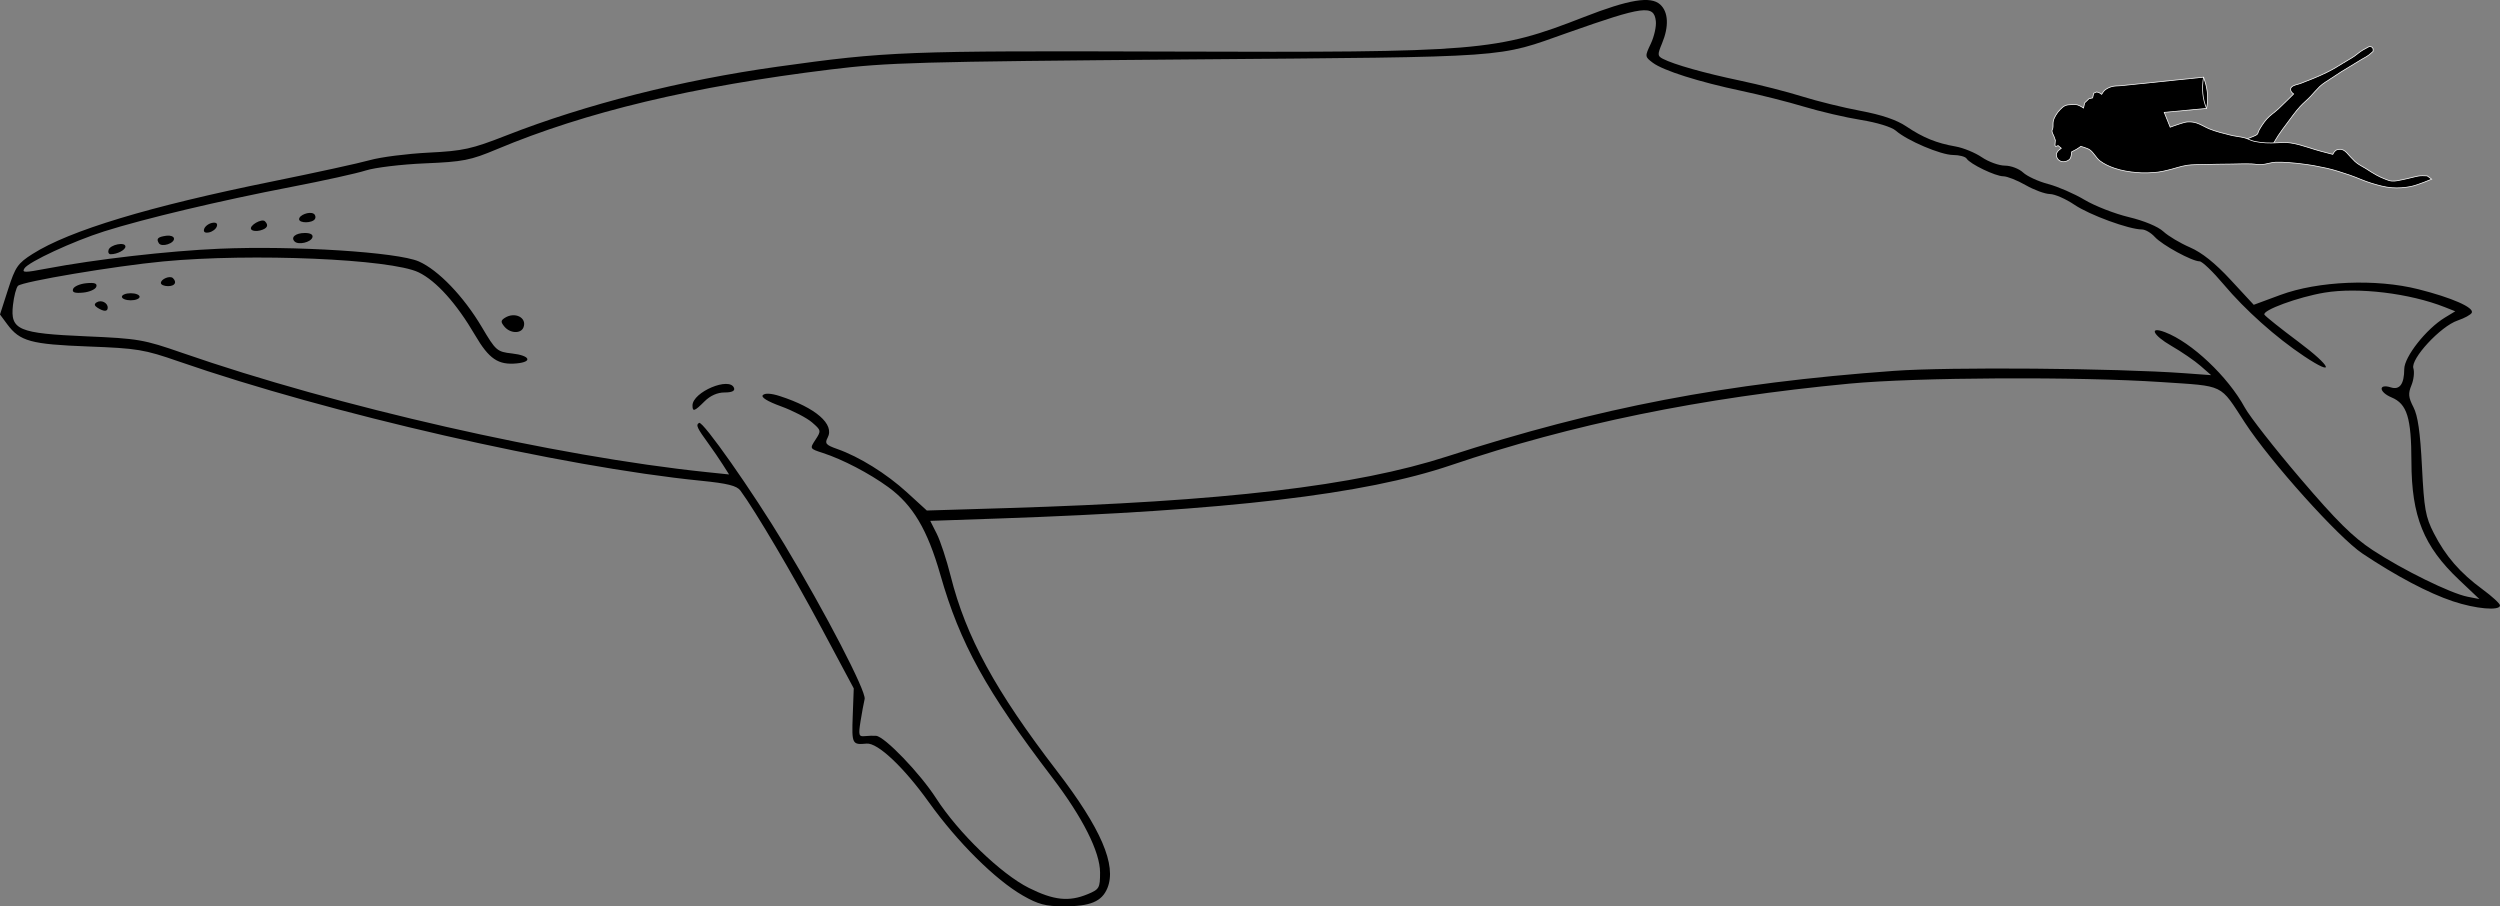 <?xml version="1.0" encoding="UTF-8" standalone="no"?>
<!-- Created with Inkscape (http://www.inkscape.org/) -->

<svg
   xmlns:dc="http://purl.org/dc/elements/1.1/"
   xmlns:cc="http://creativecommons.org/ns#"
   xmlns:rdf="http://www.w3.org/1999/02/22-rdf-syntax-ns#"
   xmlns:svg="http://www.w3.org/2000/svg"
   xmlns="http://www.w3.org/2000/svg"
   xmlns:sodipodi="http://sodipodi.sourceforge.net/DTD/sodipodi-0.dtd"
   xmlns:inkscape="http://www.inkscape.org/namespaces/inkscape"
   id="svg2"
   sodipodi:version="0.32"
   inkscape:version="0.91 r"
   width="1450.341"
   height="525.796"
   version="1.0"
   sodipodi:docname="Humpback_whale_size.svg">
  <rect width="100%" height="100%" fill="#808080" stroke="none"/>
  <defs
     id="defs5">
    <inkscape:perspective
       sodipodi:type="inkscape:persp3d"
       inkscape:vp_x="0 : 144 : 1"
       inkscape:vp_y="0 : 1000 : 0"
       inkscape:vp_z="775 : 144 : 1"
       inkscape:persp3d-origin="387.5 : 96 : 1"
       id="perspective3509" />
  </defs>
  <sodipodi:namedview
     inkscape:window-height="1028"
     inkscape:window-width="1920"
     inkscape:pageshadow="2"
     inkscape:pageopacity="0.0"
     guidetolerance="10.0"
     gridtolerance="10.0"
     objecttolerance="10.0"
     borderopacity="1.0"
     bordercolor="#666666"
     pagecolor="#ffffff"
     id="base"
     inkscape:zoom="0.35036"
     inkscape:cx="1129.637"
     inkscape:cy="1335.4577"
     inkscape:window-x="0"
     inkscape:window-y="0"
     inkscape:current-layer="svg2"
     showgrid="false"
     showguides="true"
     inkscape:guide-bbox="true"
     fit-margin-top="0"
     fit-margin-left="0"
     fit-margin-right="0"
     fit-margin-bottom="0"
     inkscape:window-maximized="1">
    <sodipodi:guide
       position="0.05,447.969"
       orientation="1,0"
       id="guide3498" />
    <sodipodi:guide
       position="1449.987,1149.539"
       orientation="1,0"
       id="guide3511" />
    <sodipodi:guide
       position="175.227,851.988"
       orientation="1,0"
       id="guide3513" />
  </sodipodi:namedview>
  <path
     style="fill:#000000"
     d="m 593.457,519.578 c -16.034,-9.195 -37.891,-30.886 -54.588,-54.173 -14.665,-20.453 -29.728,-34.633 -36.134,-34.016 -8.381,0.807 -8.645,0.277 -8.035,-16.088 l 0.594,-15.935 -18.868,-35.299 c -16.427,-30.733 -38.289,-67.788 -46.867,-79.438 -2.096,-2.847 -7.44,-4.181 -22.984,-5.737 C 325.946,270.816 191.118,240.007 103.611,209.662 83.617,202.729 79.745,202.089 51.181,201.006 17.867,199.742 11.51,197.997 4.187,188.102 L 0,182.444 4.683,167.903 C 8.899,154.812 10.315,152.761 18.877,147.331 c 21.507,-13.64 67.557,-27.561 139.22,-42.087 24.879,-5.043 50.322,-10.604 56.542,-12.359 6.22,-1.754 21.486,-3.704 33.925,-4.332 20.356,-1.028 24.891,-2.032 45.369,-10.043 46.079,-18.026 101.275,-32.012 157.155,-39.823 63.552,-8.883 74.075,-9.29 227.13,-8.776 180.773,0.607 189.681,-0.133 240.627,-19.999 26.298,-10.254 38.751,-12.306 44.286,-7.296 4.777,4.324 5.172,12.75 1.058,22.597 -2.691,6.44 -2.642,7.288 0.514,8.912 6.436,3.312 23.886,8.242 44.609,12.603 11.308,2.38 27.617,6.545 36.24,9.256 8.624,2.711 23.86,6.462 33.857,8.336 12.191,2.284 20.908,5.247 26.47,8.996 9.712,6.547 17.55,9.739 28.679,11.68 4.428,0.772 11.265,3.586 15.194,6.252 3.929,2.666 9.962,4.848 13.406,4.848 3.445,0 8.173,1.793 10.508,3.984 2.335,2.191 8.871,5.198 14.525,6.682 5.654,1.484 15.157,5.61 21.117,9.169 5.96,3.559 17.526,8.072 25.701,10.028 8.842,2.116 16.946,5.489 20.004,8.325 2.827,2.622 9.766,6.768 15.421,9.214 6.97,3.014 14.589,9.096 23.661,18.89 l 13.381,14.444 15.404,-5.704 c 21.94,-8.125 55.617,-9.525 80.112,-3.33 19.463,4.922 32.371,10.597 30.988,13.625 -0.516,1.131 -4.218,3.163 -8.224,4.516 -9.885,3.338 -27.407,22.259 -25.672,27.723 0.706,2.225 0.202,6.658 -1.121,9.851 -1.98,4.781 -1.776,7.021 1.155,12.689 2.58,4.988 3.944,14.527 4.958,34.65 1.231,24.437 2.056,29.053 6.879,38.486 6.811,13.321 15.194,22.982 28.272,32.581 5.562,4.083 10.114,8.271 10.114,9.305 0,3.269 -14.041,2.042 -27.308,-2.387 -14.168,-4.73 -32.798,-14.56 -52.457,-27.679 -13.914,-9.285 -53.477,-53.34 -68.248,-75.996 -14.828,-22.743 -11.255,-21.006 -48.342,-23.501 -48.245,-3.245 -142.345,-2.775 -181.119,0.905 -86.084,8.17 -160.807,23.476 -231.321,47.384 -49.939,16.931 -129.457,26.285 -262.389,30.863 l -39.502,1.361 3.783,7.476 c 2.081,4.112 5.714,15.155 8.074,24.542 8.873,35.296 25.955,66.627 61.694,113.155 25.498,33.196 34.719,54.618 29.221,67.89 -3.238,7.817 -9.897,10.585 -25.408,10.562 -10.402,-0.017 -14.747,-1.162 -23.562,-6.218 z m 37.603,-0.854 c 6.688,-2.795 7.13,-3.572 7.13,-12.55 0,-11.919 -10.086,-31.947 -27.757,-55.12 -38.354,-50.294 -53.493,-77.716 -64.856,-117.482 -7.519,-26.312 -15.984,-40.585 -30.225,-50.964 -10.984,-8.005 -26.534,-16.121 -38.003,-19.834 -7.648,-2.476 -7.657,-2.491 -4.215,-7.743 3.341,-5.099 3.276,-5.411 -2.079,-10.017 -3.04,-2.615 -11.134,-6.799 -17.987,-9.298 -7.927,-2.89 -11.744,-5.258 -10.494,-6.509 1.251,-1.251 4.84,-1.036 9.866,0.59 20.832,6.741 31.862,16.34 27.703,24.111 -1.789,3.343 -1.024,4.252 5.508,6.544 12.851,4.51 28.639,14.336 40.602,25.27 l 11.431,10.447 46.655,-1.419 c 125.898,-3.83 202.117,-12.785 255.346,-30.001 87.834,-28.407 161.613,-42.531 259.066,-49.596 32.16,-2.331 128.663,-1.55 168.598,1.365 l 15.421,1.126 -6.168,-5.399 c -3.393,-2.969 -11.026,-8.2 -16.963,-11.624 -10.722,-6.184 -13.175,-11.53 -3.625,-7.899 15.454,5.875 36.494,25.755 46.289,43.735 2.827,5.19 17.336,23.719 32.243,41.175 21.073,24.678 30.399,33.911 41.921,41.502 17.327,11.415 45.224,25.123 55.044,27.047 l 6.871,1.346 -11.695,-11.06 c -20.686,-19.564 -27.673,-36.869 -27.735,-68.688 -0.049,-25.488 -2.523,-33.466 -11.546,-37.236 -7.419,-3.1 -7.743,-8.144 -0.373,-5.805 5.131,1.628 7.72,-1.921 7.763,-10.641 0.035,-7.128 12.753,-23.27 23.468,-29.786 l 6.121,-3.722 -6.04,-2.388 c -20.436,-8.08 -50.245,-11.685 -69.779,-8.44 -15.264,2.536 -36.429,10.305 -34.884,12.804 0.63,1.02 9.504,8.096 19.719,15.724 19.373,14.467 21.782,20.683 3.223,8.315 -16.287,-10.854 -34.139,-26.795 -46.598,-41.612 -6.188,-7.359 -12.464,-13.38 -13.947,-13.38 -4.375,0 -21.766,-9.475 -26.009,-14.17 -2.154,-2.384 -5.526,-4.334 -7.494,-4.334 -7.426,0 -30.398,-8.413 -39.132,-14.331 -4.996,-3.385 -11.396,-6.183 -14.224,-6.217 -2.827,-0.034 -9.167,-2.364 -14.088,-5.178 -4.921,-2.813 -10.741,-5.115 -12.932,-5.115 -4.556,0 -19.347,-7.126 -21.279,-10.251 -0.709,-1.147 -4.241,-2.094 -7.85,-2.106 -7.122,-0.022 -26.678,-8.334 -33.29,-14.149 -2.356,-2.072 -10.97,-4.715 -20.172,-6.187 -8.833,-1.414 -23.637,-4.856 -32.897,-7.649 -9.261,-2.793 -25.627,-6.931 -36.37,-9.196 -24.76,-5.219 -45.487,-11.795 -51.519,-16.345 -4.621,-3.485 -4.638,-3.657 -1.131,-11.049 1.96,-4.13 3.273,-10.021 2.919,-13.092 C 959.502,2.625 953.633,3.397 909.593,18.949 867.663,33.756 879.569,32.916 689.593,34.48 531.931,35.779 514.972,36.254 481.929,40.298 401.957,50.085 339.962,64.894 288.321,86.545 c -15.482,6.491 -19.526,7.287 -41.812,8.226 -13.57,0.572 -28.991,2.424 -34.268,4.116 -5.277,1.692 -24.707,5.985 -43.178,9.54 -41.075,7.906 -85.274,18.402 -108.63,25.798 -18.018,5.705 -43.932,17.726 -46.23,21.445 -1.609,2.604 -0.197,2.617 12.968,0.12 28.419,-5.389 70.485,-10.219 100.085,-11.491 43.268,-1.859 103.414,1.971 115.691,7.366 11.358,4.992 26.063,20.318 36.631,38.181 8.066,13.633 8.755,14.233 17.477,15.22 10.385,1.176 12.164,4.838 2.796,5.755 -10.815,1.058 -16.146,-2.547 -24.244,-16.395 -10.766,-18.409 -22.5,-31.465 -32.73,-36.417 -16.045,-7.767 -96.732,-11.219 -148.19,-6.34 -28.096,2.664 -81.777,11.688 -84.251,14.162 -1.027,1.027 -2.336,6.019 -2.908,11.092 -1.638,14.531 2.947,16.493 42.525,18.196 30.204,1.3 33.277,1.83 55.615,9.588 90.078,31.283 216.657,60.074 304.113,69.173 l 13.178,1.371 -3.684,-5.793 c -2.026,-3.186 -5.709,-8.569 -8.184,-11.962 -6.792,-9.311 -7.524,-10.923 -5.52,-12.161 2.144,-1.325 30.907,39.654 49.495,70.517 23.698,39.348 47.581,85.361 46.548,89.681 -0.541,2.262 -1.621,8.125 -2.401,13.029 -1.265,7.955 -0.998,8.872 2.472,8.502 2.139,-0.228 5.101,-0.309 6.583,-0.179 5.004,0.44 25.465,21.731 34.805,36.218 12.941,20.072 37.634,43.929 53.861,52.038 14.4,7.196 23.253,8.125 34.127,3.581 z M 401.742,235.239 c 0,-7.822 21.698,-16.935 24.107,-10.125 0.602,1.702 -1.263,2.57 -5.524,2.57 -4.12,0 -8.281,1.848 -11.573,5.14 -5.857,5.857 -7.009,6.254 -7.009,2.414 z M 292.64,189.49 c -2.229,-2.686 -2.184,-3.561 0.262,-5.109 5.842,-3.697 12.939,-0.07 10.796,5.516 -1.466,3.82 -7.741,3.589 -11.058,-0.407 z M 56.616,178.564 c -1.945,-1.232 -2.1,-2.194 -0.514,-3.174 2.608,-1.612 6.388,0.205 6.388,3.07 0,2.391 -2.203,2.43 -5.874,0.104 z m 14.098,-6.394 c 0,-1.131 2.313,-2.056 5.14,-2.056 2.827,0 5.14,0.925 5.14,2.056 0,1.131 -2.313,2.056 -5.14,2.056 -2.827,0 -5.14,-0.925 -5.14,-2.056 z m -28.333,-4.479 c 0.491,-1.494 3.927,-3.014 7.637,-3.378 4.87,-0.477 6.496,0.094 5.852,2.056 -0.491,1.494 -3.927,3.014 -7.637,3.378 -4.87,0.477 -6.496,-0.094 -5.852,-2.056 z M 93.331,164.166 c 0,-2.311 5.348,-4.467 6.995,-2.82 2.475,2.475 1.125,4.656 -2.883,4.656 -2.262,0 -4.112,-0.826 -4.112,-1.836 z M 62.993,144.927 c 1.006,-3.055 9.777,-4.764 9.777,-1.905 0,1.994 -4.748,4.475 -8.564,4.475 -1.133,0 -1.678,-1.157 -1.213,-2.57 z m 29.169,-3.825 c -1.64,-2.654 -0.637,-3.652 4.38,-4.355 2.192,-0.307 4.161,0.367 4.376,1.498 0.55,2.89 -7.177,5.411 -8.756,2.857 z M 170.919,140.101 c -2.437,-2.437 0.592,-4.94 5.976,-4.94 3.233,0 4.871,0.969 4.344,2.57 -0.948,2.878 -8.156,4.534 -10.319,2.37 z m -52.468,-7.314 c 0.507,-1.522 2.57,-3.086 4.586,-3.477 2.344,-0.454 3.333,0.287 2.743,2.056 -0.507,1.522 -2.57,3.086 -4.586,3.477 -2.344,0.454 -3.333,-0.287 -2.743,-2.056 z m 27.254,0.228 c -1.319,-2.134 6.174,-6.471 8.01,-4.635 2.352,2.352 1.36,4.23 -2.812,5.32 -2.261,0.591 -4.6,0.283 -5.198,-0.685 z m 27.813,-5.858 c 0,-2.415 6.013,-4.671 8.443,-3.169 1.047,0.647 1.372,2.038 0.721,3.091 -1.512,2.446 -9.165,2.511 -9.165,0.078 z"
     id="path1958"
     inkscape:connector-curvature="0"
     sodipodi:nodetypes="sssscsssssscsssssssssssssssssssssssssscsssssssssssssssssscsssssssssssssssssssscsssscssssssscsssssscssssssssssssssssssssssssssssssssssssssssssssscssssssscssssssssssssssssssssssssssssssssssssssssssssssssssssscs" />
  <g
     id="g3137"
     transform="matrix(-0.647,0.271,0.271,0.647,1438.695,-29.891)">
    <path
       sodipodi:nodetypes="csssssscsssssssccsssssssscc"
       inkscape:connector-curvature="0"
       id="path2997-0"
       d="m 244.436,71.022 c 0,0 -4.642,-0.17 -6.964,-0.179 -1.637,-0.006 -3.276,0.179 -4.911,0.089 -1.168,-0.064 -2.432,0.069 -3.482,-0.446 -0.869,-0.427 -1.301,-1.444 -2.054,-2.054 -3.144,-2.545 -6.244,-4.61 -9.863,-6.418 -3.487,-1.742 -8.396,-2.675 -12.055,-4.018 -5.746,-2.108 -16.475,-6.529 -16.475,-6.529 0,0 1.315,-2.232 1.071,-3.393 -0.259,-1.239 -0.575,-2.053 -1.742,-2.541 -2.283,-0.954 -5.695,0.061 -8.168,0.131 -7.884,0.222 -15.789,0.402 -23.661,-0.089 -5.177,-0.323 -9.516,-0.924 -14.626,-1.812 -3.425,-0.595 -7.777,-0.966 -11.248,-1.701 -2.837,-0.601 -5.613,-1.655 -8.434,-1.99 -2.187,-0.26 -6.228,-0.658 -6.228,-0.658 -2.113,1.039 -2.748,2.615 -1.161,5 0,0 4.444,1.613 6.748,1.86 6.176,0.662 10.288,1.514 15.468,2.21 6.572,0.882 11.11,1.681 17.615,2.967 3.665,0.725 8.581,1.319 12.059,2.683 3.121,1.224 7.017,3.161 10.07,4.546 3.76,1.705 7.521,2.723 11.27,4.451 5.168,2.383 9.99,5.456 14.9,8.334 3.749,2.198 7.502,4.398 11.112,6.819 1.914,1.283 5.581,4.077 5.581,4.077 l 5.357,5"
       style="fill:#000000;stroke:#ffffff;stroke-width:0.6;stroke-linecap:butt;stroke-linejoin:miter;stroke-miterlimit:4;stroke-dasharray:none;stroke-opacity:1" />
    <path
       sodipodi:nodetypes="cssssssssssssssssssscscssssccccsccsssssssssccccccccsssccccssssssssssscssssssssssscc"
       inkscape:connector-curvature="0"
       id="path3000-9"
       d="m 110.507,160.575 c 0,0 12.248,0.111 18.214,-1.071 5.189,-1.028 10.289,-2.774 15,-5.179 4.986,-2.545 9.406,-6.112 13.75,-9.643 5.13,-4.17 9.489,-9.217 14.464,-13.571 5.03,-4.403 10.064,-8.839 15.536,-12.679 6.643,-4.661 10.284,-7.03 17.321,-11.071 5.244,-3.011 13.858,-7.609 19.554,-9.643 3.705,-1.323 7.793,-1.41 11.518,-2.679 2.47,-0.841 4.595,-2.479 6.964,-3.571 5.26,-2.425 10.702,-4.434 16.071,-6.607 7.008,-2.836 14.009,-5.694 21.071,-8.393 4.204,-1.607 8.318,-3.528 12.679,-4.643 5.424,-1.386 11.095,-1.522 16.607,-2.5 2.632,-0.467 5.295,-0.845 7.857,-1.607 5.583,-1.661 11.089,-3.726 16.25,-6.429 5.514,-2.887 10.875,-6.233 15.536,-10.357 3.351,-2.965 6.49,-6.317 8.75,-10.179 2.111,-3.608 2.086,-8.231 4.286,-11.786 0.864,-1.396 2.199,-2.444 3.393,-3.571 0.737,-0.696 2.321,-1.964 2.321,-1.964 0,0 2.739,0.703 4.464,0.893 1.497,0.164 4.286,0.357 4.286,0.357 0,0 1.799,3.894 3.571,4.821 1.688,0.884 3.933,0.856 5.714,0.179 1.456,-0.554 2.804,-1.772 3.393,-3.214 0.608,-1.489 0.545,-3.385 -0.179,-4.821 -0.514,-1.021 -2.679,-2.143 -2.679,-2.143 l -3.036,-0.893 1.607,-3.036 1.384,0 c 0,0 0.542,0.164 0.714,0 0.355,-0.337 0.074,-1.466 0.074,-1.466 l -1.815,-3.534 c 0,0 -0.127,-2.262 -0.179,-3.393 -0.07,-1.547 0.37,-3.195 -0.179,-4.643 C 384.493,1.748 383.646,1.285 383.186,0.575 382.101,-1.101 381.694,-3.177 380.507,-4.782 c -1.026,-1.388 -2.366,-2.54 -3.75,-3.571 -1.54,-1.146 -3.228,-2.12 -5,-2.857 -1.653,-0.688 -3.388,-1.4 -5.179,-1.429 -1.776,-0.029 -3.506,0.654 -5.179,1.25 -1.555,0.554 -3.162,1.128 -4.464,2.143 -1.467,1.143 -3.571,4.286 -3.571,4.286 l -2.5,-3.571 -4.643,-1.786 -3.036,0.536 -2.321,-3.214 -2.679,0 -1.607,1.25 -1.429,2.143 c 0,0 -2.25,-1.717 -3.571,-2.143 -2.047,-0.66 -4.29,-0.762 -6.429,-0.536 -2.659,0.281 -5.119,1.547 -7.679,2.321 -21.846,6.606 -65.536,19.821 -65.536,19.821 0.401,8.096 1.921,16.318 7.679,24.821 l 33.571,-10.536 0.179,13.214 c 0,0 -5.847,0.206 -8.75,0.536 -2.159,0.245 -4.382,0.343 -6.429,1.071 -2.26,0.805 -4.406,2.036 -6.25,3.571 -2.694,2.243 -5.287,6.005 -7.768,8.482 -4.515,4.507 -9.119,7.746 -14.196,11.607 -3.102,2.358 -6.584,4.133 -9.732,6.429 -2.434,1.775 -4.052,4.252 -6.518,5.982 -5.119,3.593 -10.79,6.252 -17.5,8.571 -3.51,1.213 -6.27,2.212 -9.464,4.107 -4.326,2.566 -8.751,6.213 -12.589,9.464 -2.641,2.237 -5.439,4.718 -8.214,6.786 -2.039,1.519 -7.946,6.071 -7.946,6.071 0,0 -2.584,-2.494 -4.821,-2.143 -1.321,0.207 -2.722,0.573 -3.75,1.429 -2.464,2.05 -2.921,5.236 -4.107,8.214 -0.631,1.584 -1.294,3.433 -1.964,5 -1.415,3.309 -4.01,5.978 -6.071,8.929 -1.93,2.763 -3.776,5.593 -5.893,8.214 -1.615,2 -3.314,3.945 -5.179,5.714 -1.504,1.427 -2.977,2.982 -4.821,3.929 -2.634,1.351 -5.681,1.685 -8.571,2.321 -2.418,0.533 -4.886,0.805 -7.321,1.25 -2.446,0.447 -4.947,0.692 -7.321,1.429 -1.859,0.577 -5.357,2.321 -5.357,2.321 z"
       style="display:inline;fill:#000000;stroke:#ffffff;stroke-width:0.6;stroke-linecap:butt;stroke-linejoin:miter;stroke-miterlimit:4;stroke-dasharray:none;stroke-opacity:1" />
    <path
       sodipodi:nodetypes="cc"
       inkscape:connector-curvature="0"
       id="path3776"
       d="m 251.936,9.816 c 5.239,8.289 7.721,16.577 7.723,24.866"
       style="fill:none;stroke:#ffffff;stroke-width:0.6;stroke-linecap:butt;stroke-linejoin:miter;stroke-miterlimit:4;stroke-dasharray:none;stroke-opacity:1" />
  </g>
</svg>
